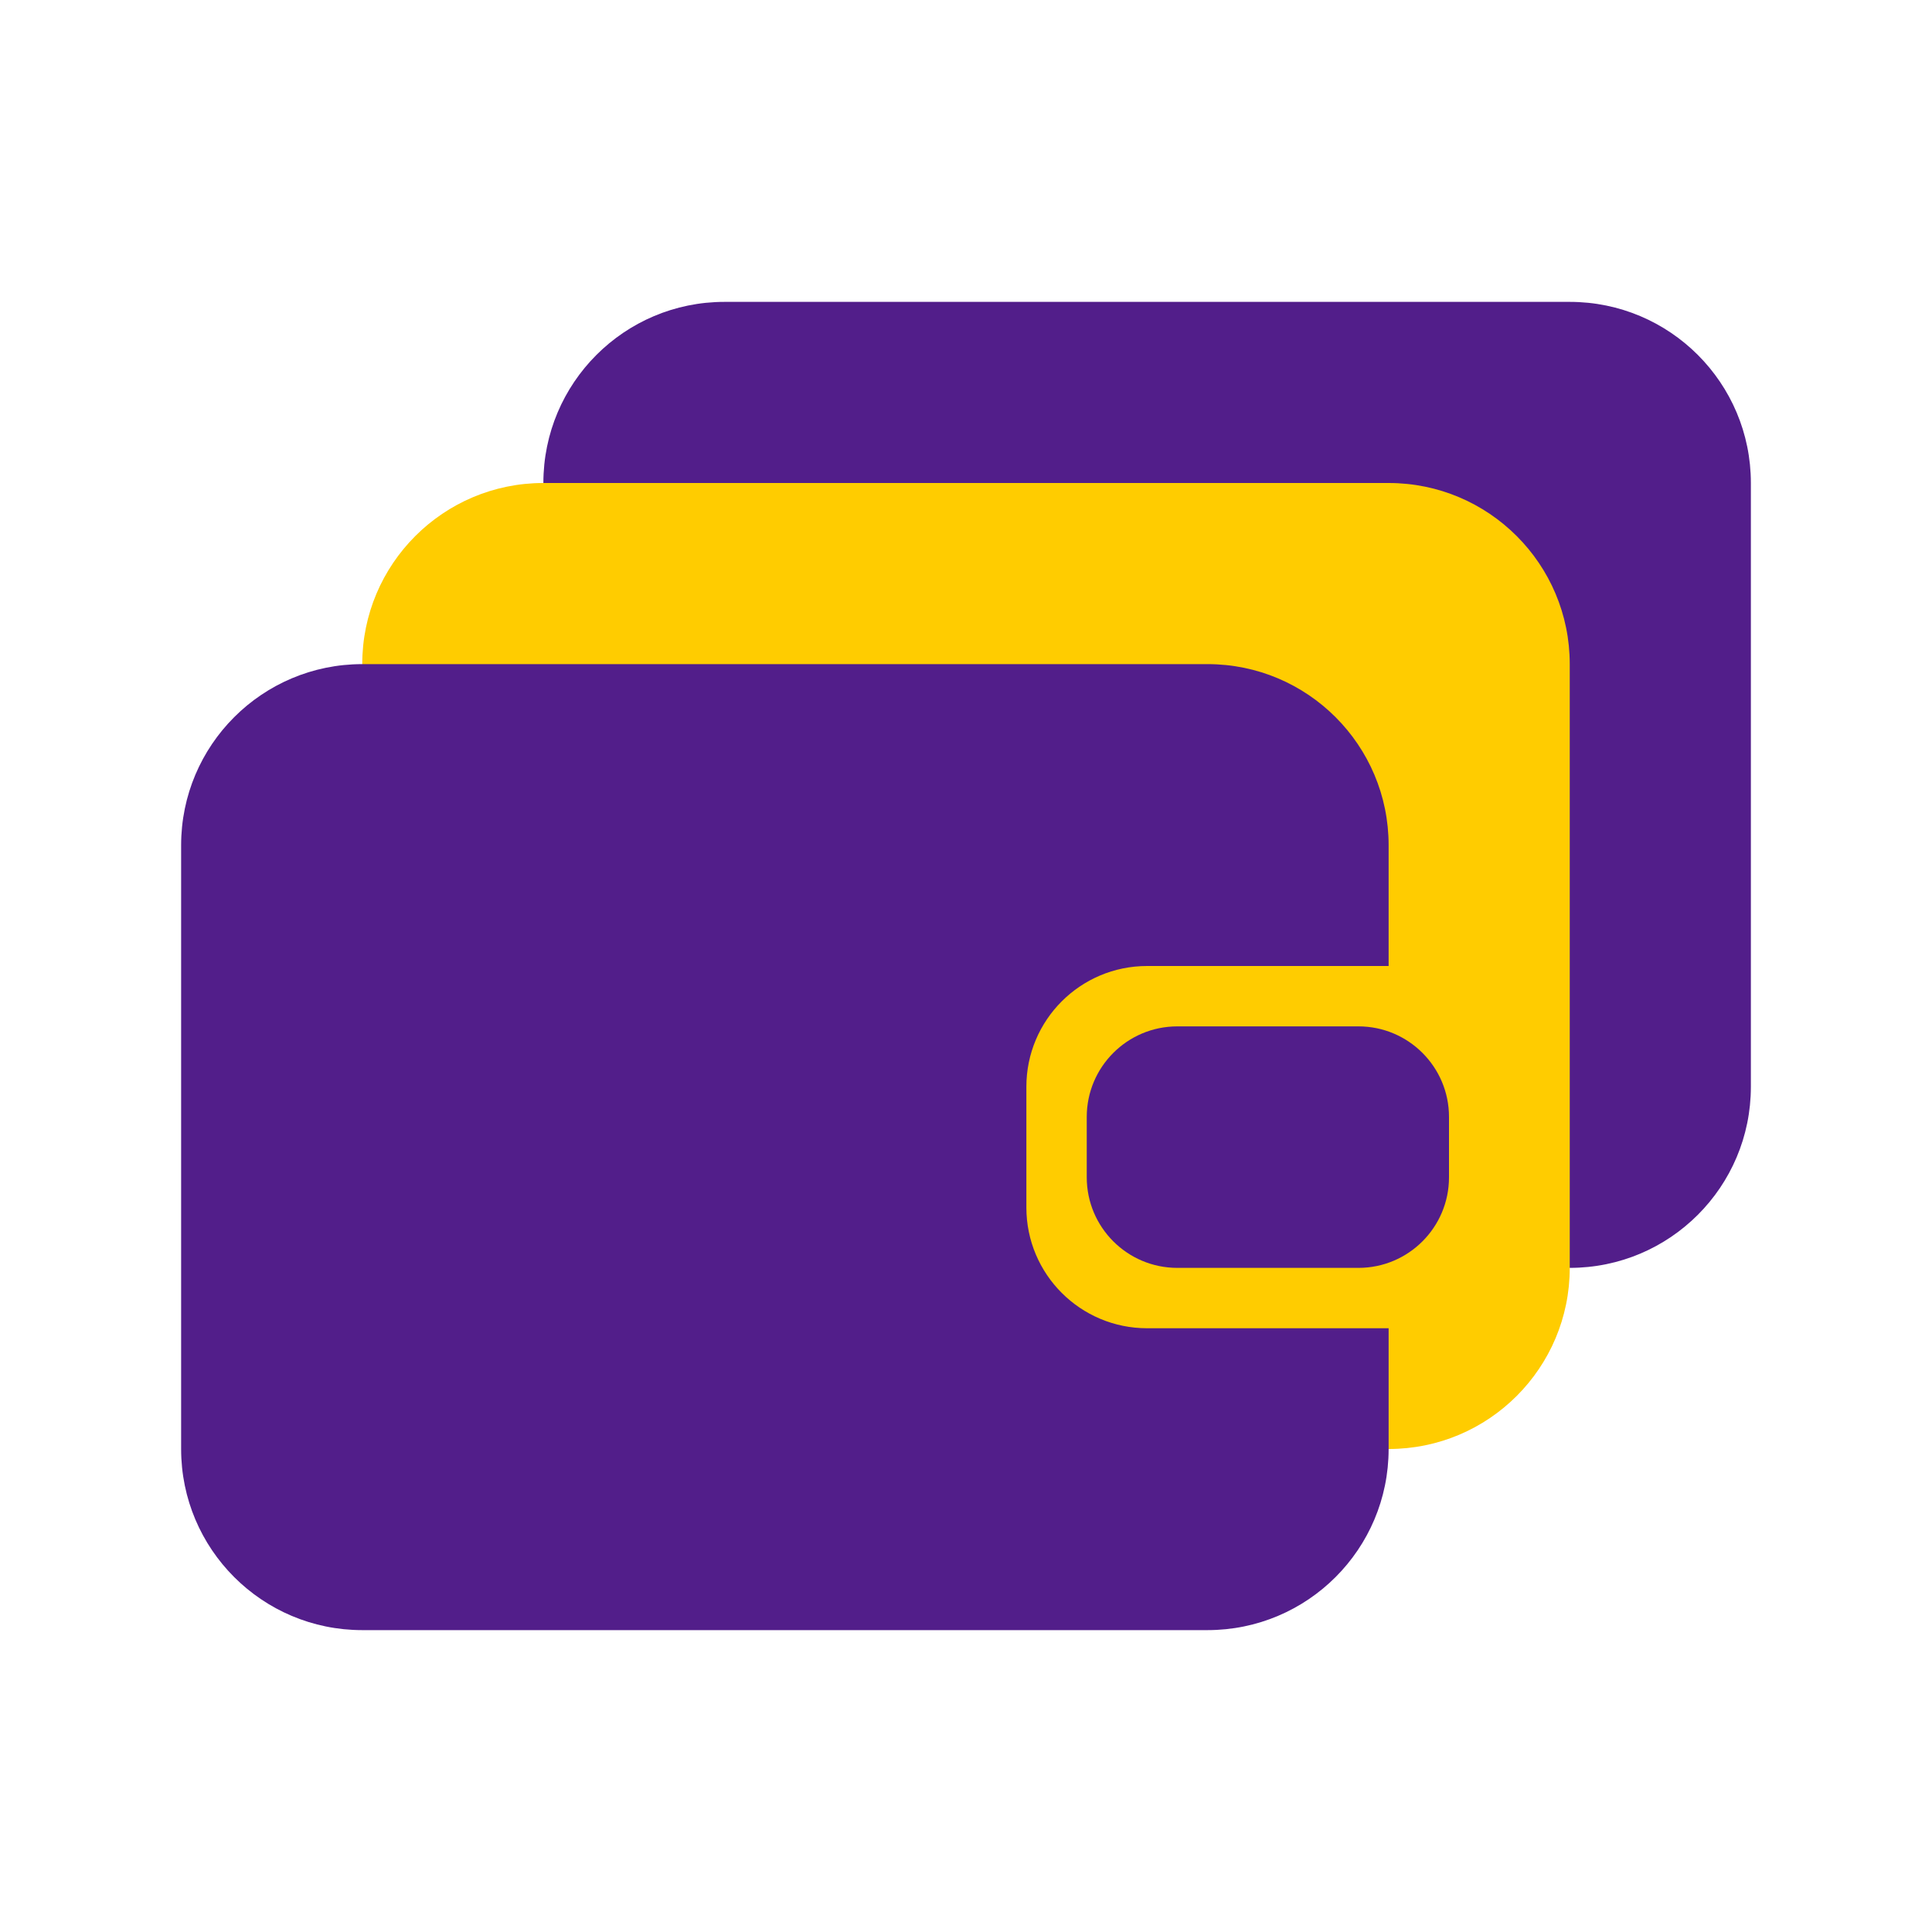 <svg width="32" height="32" viewBox="0 0 32 32" fill="none" xmlns="http://www.w3.org/2000/svg">
<path fill-rule="evenodd" clip-rule="evenodd" d="M26 21C27.657 21 29 19.657 29 18L29 8C29 6.343 27.657 5 26 5L12 5C10.343 5 9 6.343 9 8L9 10L13 10C14.105 10 15 10.895 15 12L15 14C15 15.105 14.105 16 13 16L9 16L9 18C9 19.657 10.343 21 12 21L26 21Z" fill="#521E8A"/>
<path d="M13 12.5C13 13.328 12.328 14 11.5 14L8.5 14C7.672 14 7 13.328 7 12.5L7 11.5C7 10.672 7.672 10 8.5 10L11.5 10C12.328 10 13 10.672 13 11.5L13 12.5Z" fill="#521E8A"/>
<path fill-rule="evenodd" clip-rule="evenodd" d="M23 24C24.657 24 26 22.657 26 21L26 11C26 9.343 24.657 8 23 8L9 8C7.343 8 6 9.343 6 11L6 13L10 13C11.105 13 12 13.895 12 15L12 17C12 18.105 11.105 19 10 19L6 19L6 21C6 22.657 7.343 24 9 24L23 24Z" fill="#FFCC00"/>
<path d="M13 18.5C13 19.328 12.328 20 11.5 20L8.5 20C7.672 20 7 19.328 7 18.5L7 17.5C7 16.672 7.672 16 8.5 16L11.5 16C12.328 16 13 16.672 13 17.5L13 18.5Z" fill="#521E8A"/>
<path fill-rule="evenodd" clip-rule="evenodd" d="M6 11C4.343 11 3 12.343 3 14V24C3 25.657 4.343 27 6 27H20C21.657 27 23 25.657 23 24V22H19C17.895 22 17 21.105 17 20V18C17 16.895 17.895 16 19 16H23V14C23 12.343 21.657 11 20 11H6Z" fill="#521E8A"/>
<path d="M18 18.5C18 17.672 18.672 17 19.5 17H22.5C23.328 17 24 17.672 24 18.5V19.5C24 20.328 23.328 21 22.5 21H19.5C18.672 21 18 20.328 18 19.5V18.5Z" fill="#521E8A"/>
</svg>
